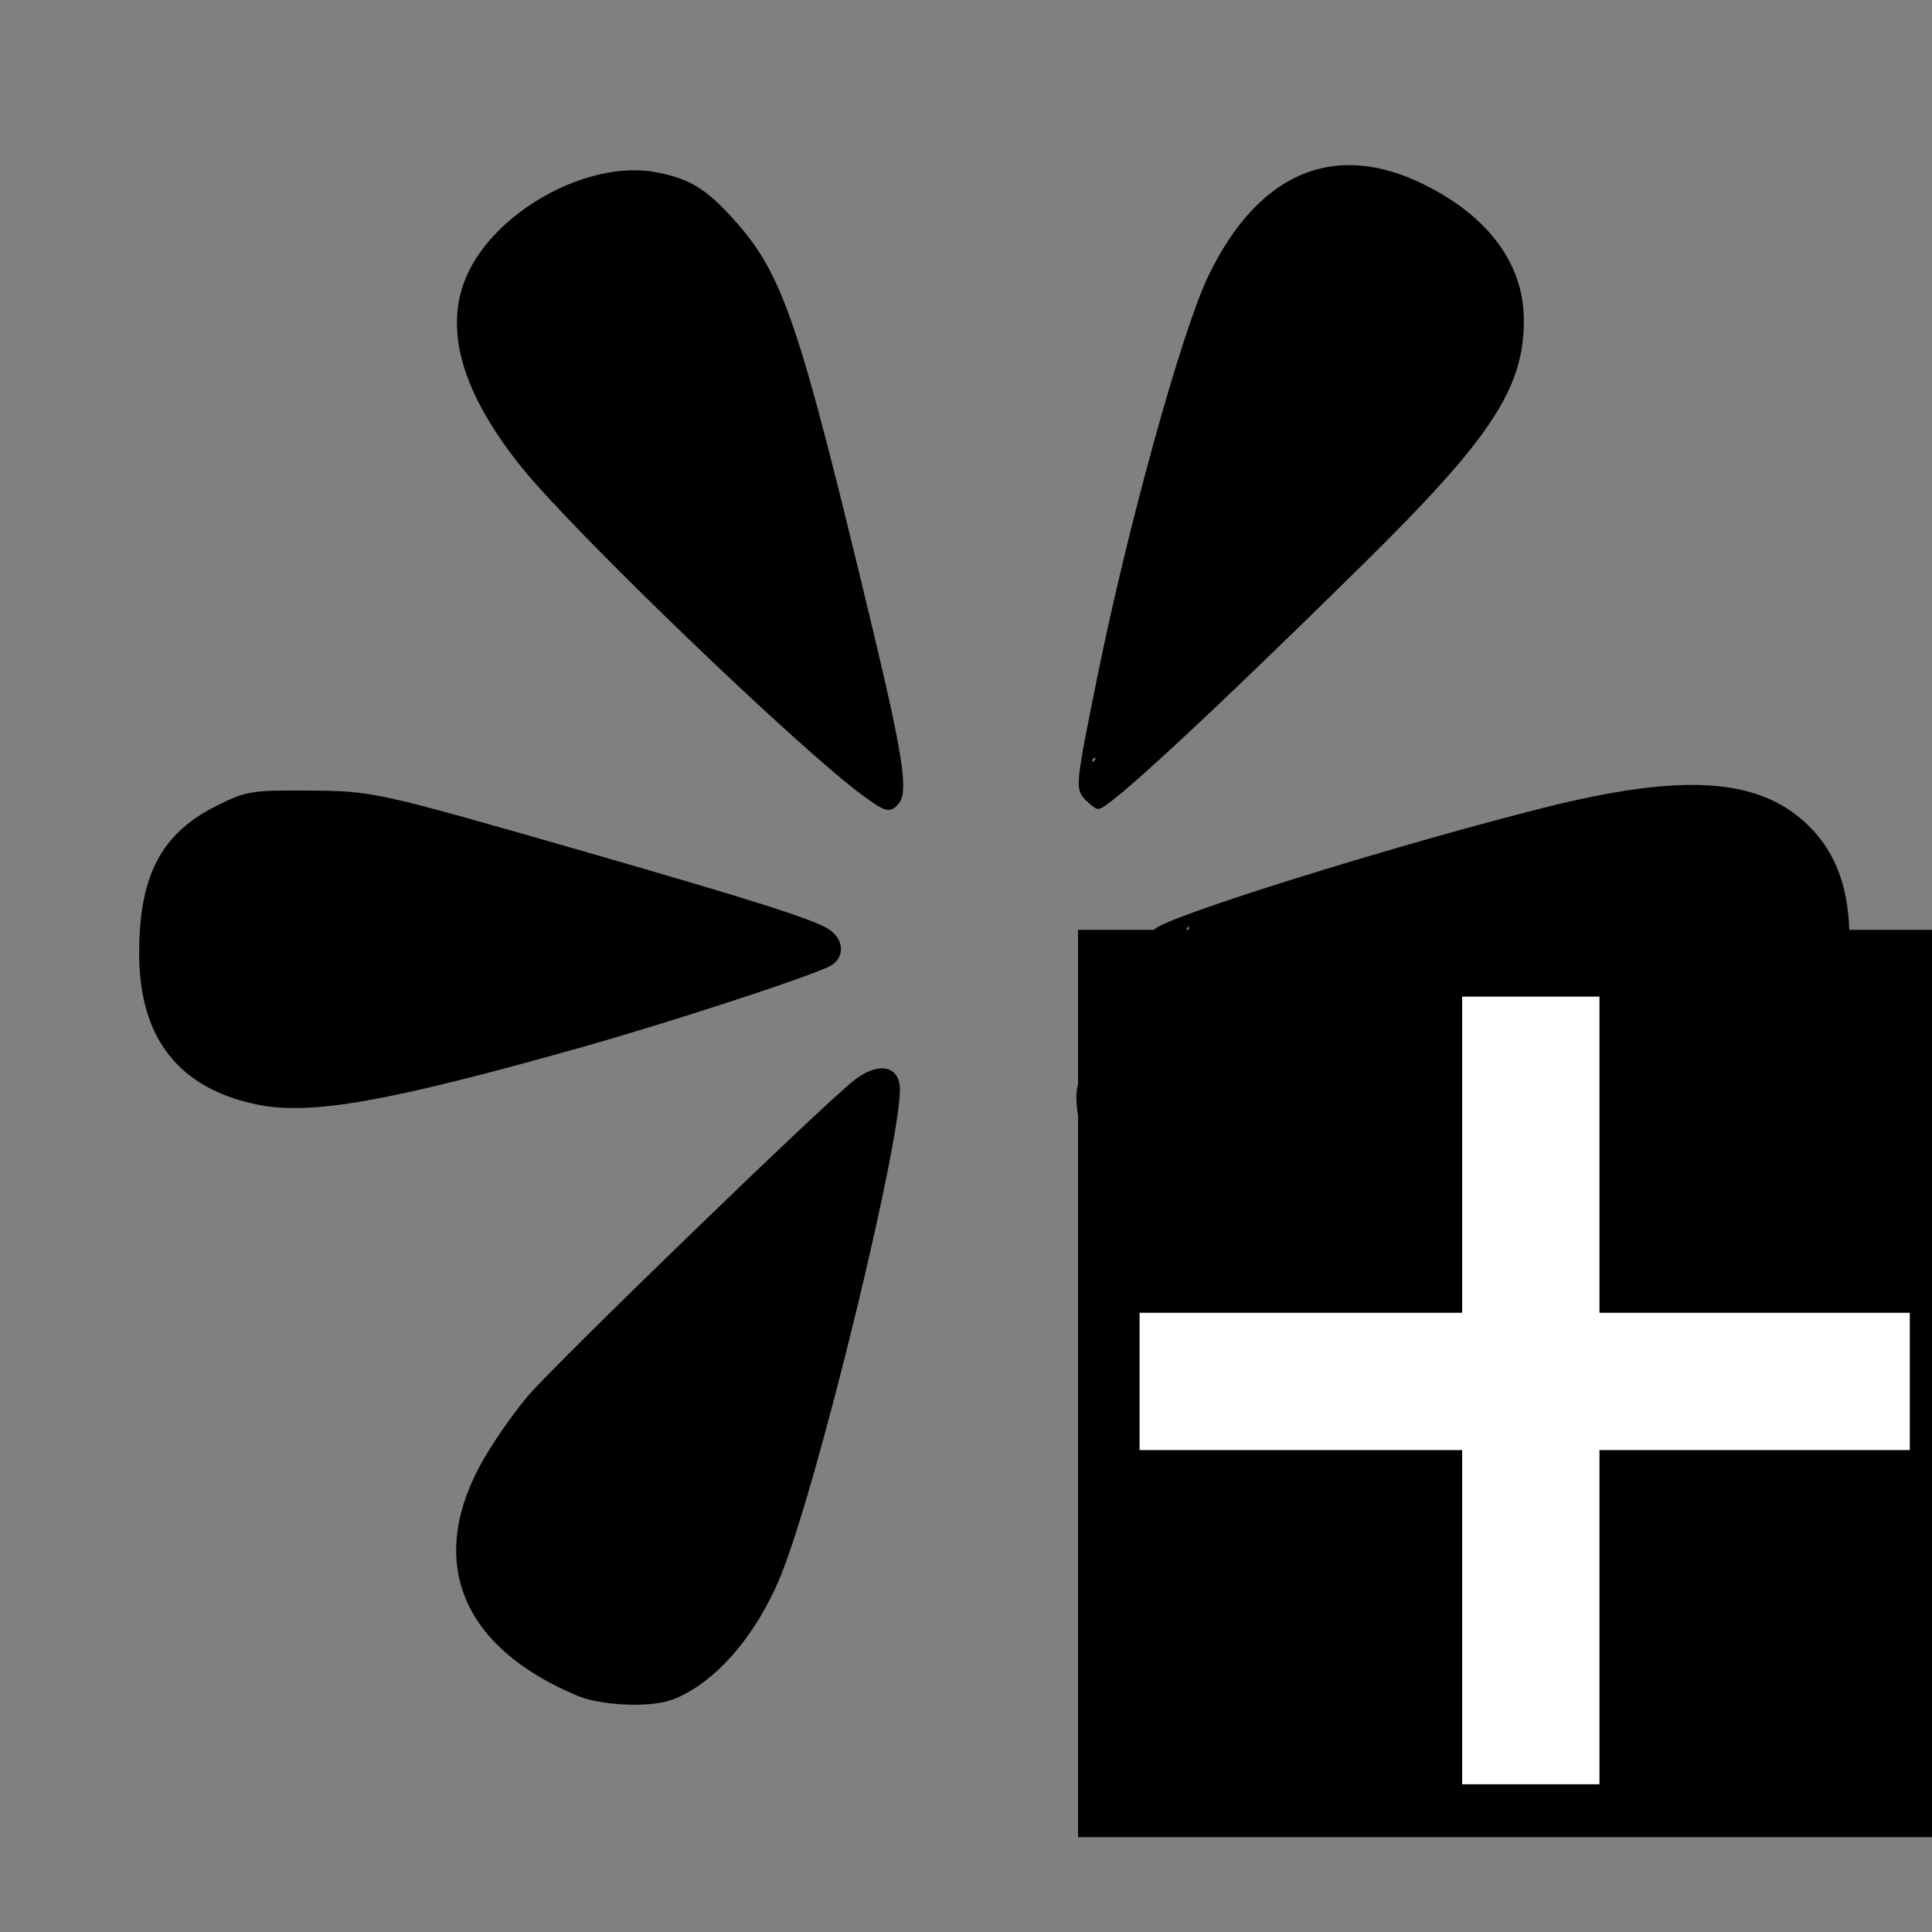 <?xml version="1.0" encoding="UTF-8" standalone="no"?>
<svg
   xmlns:dc="http://purl.org/dc/elements/1.1/"
   xmlns:cc="http://creativecommons.org/ns#"
   xmlns:rdf="http://www.w3.org/1999/02/22-rdf-syntax-ns#"
   xmlns:svg="http://www.w3.org/2000/svg"
   xmlns="http://www.w3.org/2000/svg"
   xmlns:xlink="http://www.w3.org/1999/xlink"
   xmlns:sodipodi="http://sodipodi.sourceforge.net/DTD/sodipodi-0.dtd"
   xmlns:inkscape="http://www.inkscape.org/namespaces/inkscape"
   version="1.0"
   width="580"
   height="580"
   id="svg2"
   sodipodi:docname="viewPointPlus.svg"
   inkscape:version="0.92.3 (2405546, 2018-03-11)">
  <rect width="100%" height="100%" fill="#808080" stroke="none"/>
  <sodipodi:namedview
     pagecolor="#ffffff"
     bordercolor="#666666"
     borderopacity="1"
     objecttolerance="10"
     gridtolerance="10"
     guidetolerance="10"
     inkscape:pageopacity="0"
     inkscape:pageshadow="2"
     inkscape:window-width="810"
     inkscape:window-height="480"
     id="namedview13"
     showgrid="false"
     inkscape:zoom="0.40689655"
     inkscape:cx="290"
     inkscape:cy="290"
     inkscape:window-x="0"
     inkscape:window-y="31"
     inkscape:window-maximized="0"
     inkscape:current-layer="svg2" />
  <defs
     id="defs4" />
  <path
     style="fill:#ffffff;fill-opacity:1;stroke:#ffffff;stroke-width:14;stroke-miterlimit:4;stroke-dasharray:none;stroke-opacity:1;stroke-linecap:round;stroke-linejoin:round"
     d="M 430.216,-99.78 C 429.638,-99.137 409.238,-153.723 393.218,-219.919 C 389.566,-235.008 363.068,-312.816 428.923,-312.78 C 496.311,-312.743 469.607,-233.991 464.591,-216.095 C 446.912,-153.019 430.794,-100.423 430.216,-99.78 z"
     id="path6015" />
  <use
     x="0"
     y="0"
     xlink:href="#path6015"
     id="use6037"
     transform="matrix(0.866,-0.5,0.5,0.866,456.898,297.2)"
     width="580"
     height="580" />
  <path
     style="opacity:1;fill:#000000;fill-opacity:1;fill-rule:nonzero;stroke:#000000;stroke-width:1.534;stroke-linecap:square;stroke-linejoin:round;stroke-miterlimit:4;stroke-dasharray:none;stroke-opacity:1"
     d="m 389.749,509.137 c -4.365,-2.081 -10.868,-7.192 -15.008,-11.796 -13.047,-14.511 -16.853,-25.025 -34.142,-94.3 -8.666,-34.726 -16.089,-66.322 -16.494,-70.213 -0.762,-7.317 0.736,-10.423 5.028,-10.423 3.714,0 35.852,28.286 68.811,60.562 45.77,44.823 56.847,60.347 58.246,81.634 0.888,13.505 -2.442,21.564 -12.891,31.196 -16.102,14.842 -38.626,20.453 -53.55,13.34 z"
     id="path845" />
  <path
     style="opacity:1;fill:#000000;fill-opacity:1;fill-rule:nonzero;stroke:#000000;stroke-width:1.534;stroke-linecap:square;stroke-linejoin:round;stroke-miterlimit:4;stroke-dasharray:none;stroke-opacity:1"
     d="m 488.099,329.373 c -17.824,-3.266 -126.529,-34.783 -136.105,-39.462 -6.627,-3.238 -8.47,-8.593 -3.813,-11.085 10.293,-5.509 74.363,-25.257 115.413,-35.574 42.044,-10.567 64.612,-9.016 79.062,5.434 8.084,8.084 11.81,18.676 11.805,33.555 -0.008,21.36 -7.238,35.402 -22.139,42.997 -7.471,3.808 -10.856,4.534 -23.016,4.936 -7.841,0.259 -17.384,-0.102 -21.207,-0.802 z m -130.377,-50.725 c 0,-0.844 -0.304,-1.534 -0.677,-1.534 -0.372,0 -1.103,0.69 -1.625,1.534 -0.522,0.844 -0.217,1.534 0.677,1.534 0.894,0 1.625,-0.69 1.625,-1.534 z"
     id="path847" />
  <path
     style="opacity:1;fill:#000000;fill-opacity:1;fill-rule:nonzero;stroke:#000000;stroke-width:1.534;stroke-linecap:square;stroke-linejoin:round;stroke-miterlimit:4;stroke-dasharray:none;stroke-opacity:1"
     d="m 326.415,239.587 c -2.887,-2.887 -2.775,-3.955 3.848,-36.647 9.176,-45.297 25.427,-103.883 33.288,-120.004 14.872,-30.5 37.115,-39.924 63.506,-26.91 19.009,9.374 29.42,23.265 29.634,39.537 0.267,20.398 -9.434,35.236 -47.706,72.964 -45.414,44.768 -76.473,73.571 -79.337,73.571 -0.397,0 -1.852,-1.13 -3.233,-2.511 z m 3.059,-11.299 c 0.522,-0.844 0.217,-1.534 -0.677,-1.534 -0.894,0 -1.625,0.69 -1.625,1.534 0,0.844 0.304,1.534 0.677,1.534 0.372,0 1.103,-0.69 1.625,-1.534 z"
     id="path849" />
  <path
     style="opacity:1;fill:#000000;fill-opacity:1;fill-rule:nonzero;stroke:#000000;stroke-width:1.534;stroke-linecap:square;stroke-linejoin:round;stroke-miterlimit:4;stroke-dasharray:none;stroke-opacity:1"
     d="m 259.479,238.202 c -18.922,-13.79 -86.659,-78.955 -102.328,-98.443 -17.649,-21.951 -23.153,-40.815 -16.453,-56.39 8.32,-19.34 36.048,-34.651 56.003,-30.923 9.902,1.85 14.786,4.808 22.978,13.92 14.727,16.38 19.322,29.927 41.456,122.221 8.992,37.495 10.772,48.871 8.143,52.058 -2.217,2.688 -3.041,2.482 -9.799,-2.443 z"
     id="path851" />
  <path
     style="opacity:1;fill:#000000;fill-opacity:1;fill-rule:nonzero;stroke:#000000;stroke-width:1.534;stroke-linecap:square;stroke-linejoin:round;stroke-miterlimit:4;stroke-dasharray:none;stroke-opacity:1"
     d="m 77.078,330.789 c -23.011,-4.832 -34.514,-19.645 -34.533,-44.469 -0.018,-23.186 6.424,-35.53 22.824,-43.73 8.685,-4.343 10.204,-4.597 26.852,-4.493 19.785,0.123 20.169,0.208 83.624,18.46 49.022,14.1 68.005,20.126 72.5,23.013 4.203,2.7 4.49,7.622 0.567,9.721 -5.775,3.09 -48.236,16.963 -74.991,24.5 -57.938,16.322 -80.883,20.349 -96.841,16.998 z"
     id="path853" />
  <path
     style="opacity:1;fill:#000000;fill-opacity:1;fill-rule:nonzero;stroke:#000000;stroke-width:1.534;stroke-linecap:square;stroke-linejoin:round;stroke-miterlimit:4;stroke-dasharray:none;stroke-opacity:1"
     d="m 173.633,508.364 c -33.718,-14.112 -44.315,-38.616 -29.166,-67.445 3.119,-5.936 9.679,-15.524 14.577,-21.307 8.127,-9.595 86.688,-85.669 97.52,-94.432 6.437,-5.208 12.124,-4.863 12.77,0.775 1.437,12.538 -24.485,119.303 -35.62,146.707 -7.293,17.948 -19.713,32.205 -32.104,36.853 -6.412,2.405 -20.905,1.809 -27.976,-1.151 z"
     id="path855" />
  <rect
     style="fill:#000000;fill-opacity:1;fill-rule:evenodd;stroke:#000000;stroke-width:0.263px;stroke-linecap:butt;stroke-linejoin:miter;stroke-opacity:1"
     id="rect4138"
     width="264.247"
     height="272.108"
     x="323.766"
     y="279.285" />
  <path
     inkscape:connector-curvature="0"
     style="fill:none;fill-opacity:1;fill-rule:evenodd;stroke:#ffffff;stroke-width:41.22;stroke-linecap:butt;stroke-linejoin:miter;stroke-miterlimit:4;stroke-dasharray:none;stroke-opacity:1"
     d="M 342.114,414.714 H 573.336"
     id="path4160" />
  <path
     inkscape:connector-curvature="0"
     style="fill:none;fill-opacity:1;fill-rule:evenodd;stroke:#ffffff;stroke-width:41.22;stroke-linecap:butt;stroke-linejoin:miter;stroke-miterlimit:4;stroke-dasharray:none;stroke-opacity:1"
     d="M 459.56,535.654 V 299.197"
     id="path4160-6" />
</svg>
